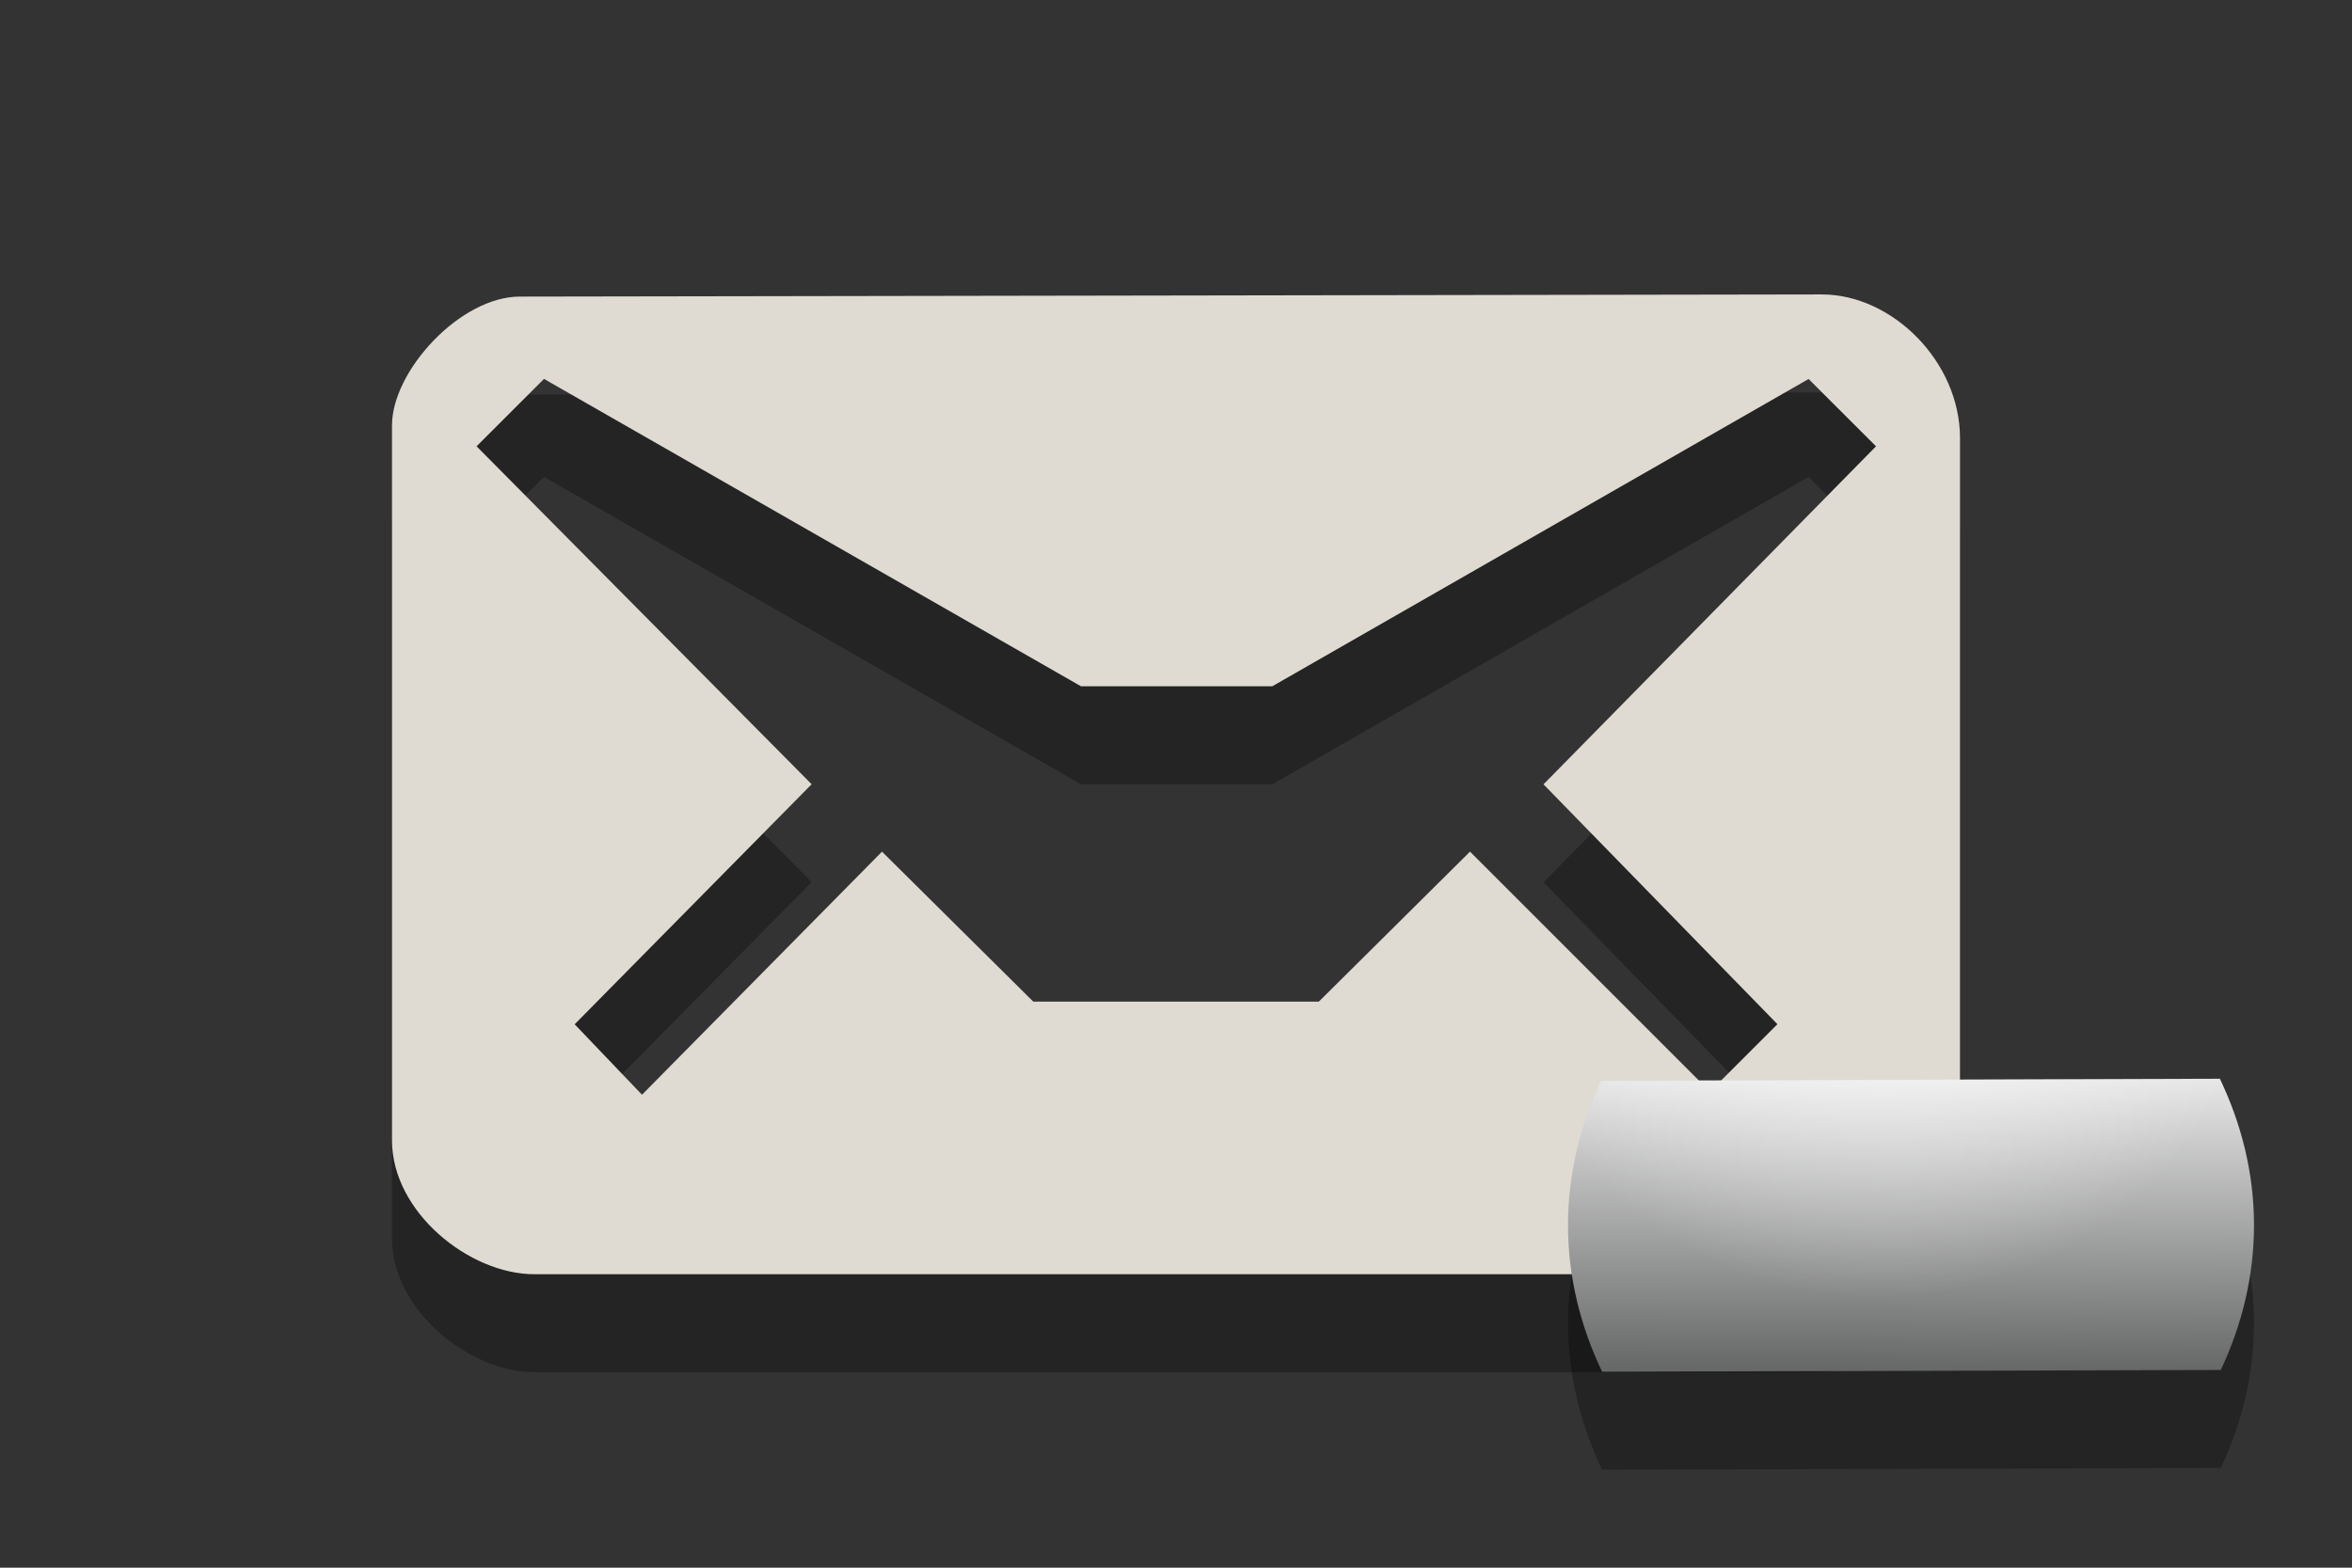 <?xml version="1.0" encoding="UTF-8" standalone="no"?>
<!-- Generator: Adobe Illustrator 15.0.0, SVG Export Plug-In . SVG Version: 6.00 Build 0)  -->

<svg
   xmlns:dc="http://purl.org/dc/elements/1.1/"
   xmlns:cc="http://creativecommons.org/ns#"
   xmlns:rdf="http://www.w3.org/1999/02/22-rdf-syntax-ns#"
   xmlns:svg="http://www.w3.org/2000/svg"
   xmlns="http://www.w3.org/2000/svg"
   xmlns:sodipodi="http://sodipodi.sourceforge.net/DTD/sodipodi-0.dtd"
   xmlns:inkscape="http://www.inkscape.org/namespaces/inkscape"
   version="1.1"
   id="Layer_1"
   x="0px"
   y="0px"
   width="24px"
   height="16px"
   viewBox="0 0 24 16"
   enable-background="new 0 0 24 16"
   xml:space="preserve"
   inkscape:version="0.48.2 r9819"
   sodipodi:docname="indicator-messages-unread-mixed-mono-dark.svg"><rect x="0" y="0" width="24" height="16" fill="#333333" stroke="none"/><defs
   id="defs3174" /><sodipodi:namedview
   pagecolor="#ffffff"
   bordercolor="#666666"
   borderopacity="1"
   objecttolerance="10"
   gridtolerance="10"
   guidetolerance="10"
   inkscape:pageopacity="0"
   inkscape:pageshadow="2"
   inkscape:window-width="1215"
   inkscape:window-height="483"
   id="namedview3172"
   showgrid="false"
   inkscape:zoom="14.666667"
   inkscape:cx="16.49373"
   inkscape:cy="8"
   inkscape:window-x="272"
   inkscape:window-y="98"
   inkscape:window-maximized="0"
   inkscape:current-layer="Layer_1" />
<path
   id="path5_12_"
   opacity="0.3"
   fill="#020202"
   enable-background="new    "
   d="M18.59,4.005L5.305,4.027  C4.695,4.027,4,4.787,4,5.341v7.298c0,0.732,0.789,1.366,1.453,1.366h13.049c0.797,0,1.498-0.678,1.498-1.376V5.47  C20,4.694,19.311,4.005,18.59,4.005z M15.75,9.005l2.387,2.448l-0.688,0.688L15,9.691l-1.543,1.531h-2.913L9,9.691l-2.449,2.481  l-0.687-0.719l2.418-2.45L4.863,5.555l0.688-0.688l0,0l5.479,3.137h1.953l5.472-3.136l0.688,0.687L15.75,9.005z" />
<path
   id="path5_11_"
   fill="#DFDBD2"
   d="M18.59,3.005L5.305,3.027C4.695,3.027,4,3.787,4,4.341v7.298  c0,0.732,0.789,1.366,1.453,1.366h13.049c0.797,0,1.498-0.678,1.498-1.376V4.47C20,3.694,19.311,3.005,18.59,3.005z M15.75,8.005  l2.387,2.448l-0.688,0.688L15,8.692l-1.543,1.531h-2.913L9,8.692l-2.449,2.481l-0.687-0.719l2.418-2.45L4.863,4.555l0.688-0.688l0,0  l5.479,3.137h1.953l5.472-3.136l0.688,0.687L15.75,8.005z" />
<path
   id="path8_2_"
   opacity="0.3"
   fill="#020202"
   enable-background="new    "
   d="M16,13.504c0,0.537,0.131,1.041,0.348,1.496  l6.313-0.018C22.873,14.532,23,14.034,23,13.504c0-0.537-0.131-1.039-0.348-1.494l-6.314,0.02C16.127,12.479,16,12.977,16,13.504z" />
<linearGradient
   id="path10_1_"
   gradientUnits="userSpaceOnUse"
   x1="2238.995"
   y1="-2606.956"
   x2="2239.008"
   y2="-2603.921"
   gradientTransform="matrix(1,0,0,-1,-2219.5,-2593)">
	<stop
   offset="0"
   style="stop-color:#676868"
   id="stop3159" />
	<stop
   offset="1"
   style="stop-color:#EAEAEA"
   id="stop3161" />
</linearGradient>
<path
   id="path10_2_"
   fill="url(#path10_1_)"
   d="M16,12.504c0,0.537,0.131,1.041,0.348,1.496l6.313-0.018  C22.873,13.532,23,13.034,23,12.504c0-0.537-0.131-1.039-0.348-1.494l-6.314,0.02C16.127,11.479,16,11.977,16,12.504z"
   style="fill-opacity:1.0" />
<radialGradient
   id="path4312_2_"
   cx="1785.61"
   cy="2208.965"
   r="3.199"
   gradientTransform="matrix(1.251 0 0 1.251 -2214.655 -2754.15)"
   gradientUnits="userSpaceOnUse">
	<stop
   offset="0"
   style="stop-color:#FFFFFF"
   id="stop3165" />
	<stop
   offset="0.3"
   style="stop-color:#FFFFFF;stop-opacity:0.498"
   id="stop3167" />
	<stop
   offset="1"
   style="stop-color:#FFFFFF;stop-opacity:0"
   id="stop3169" />
</radialGradient>
<path
   id="path4312_1_"
   fill="url(#path4312_2_)"
   d="M22.656,11.005l-6.312,0.031c-0.109,0.233-0.191,0.461-0.25,0.719  c0.7,1.161,1.951,1.938,3.406,1.938s2.706-0.771,3.406-1.938C22.846,11.495,22.77,11.241,22.656,11.005z" />
</svg>